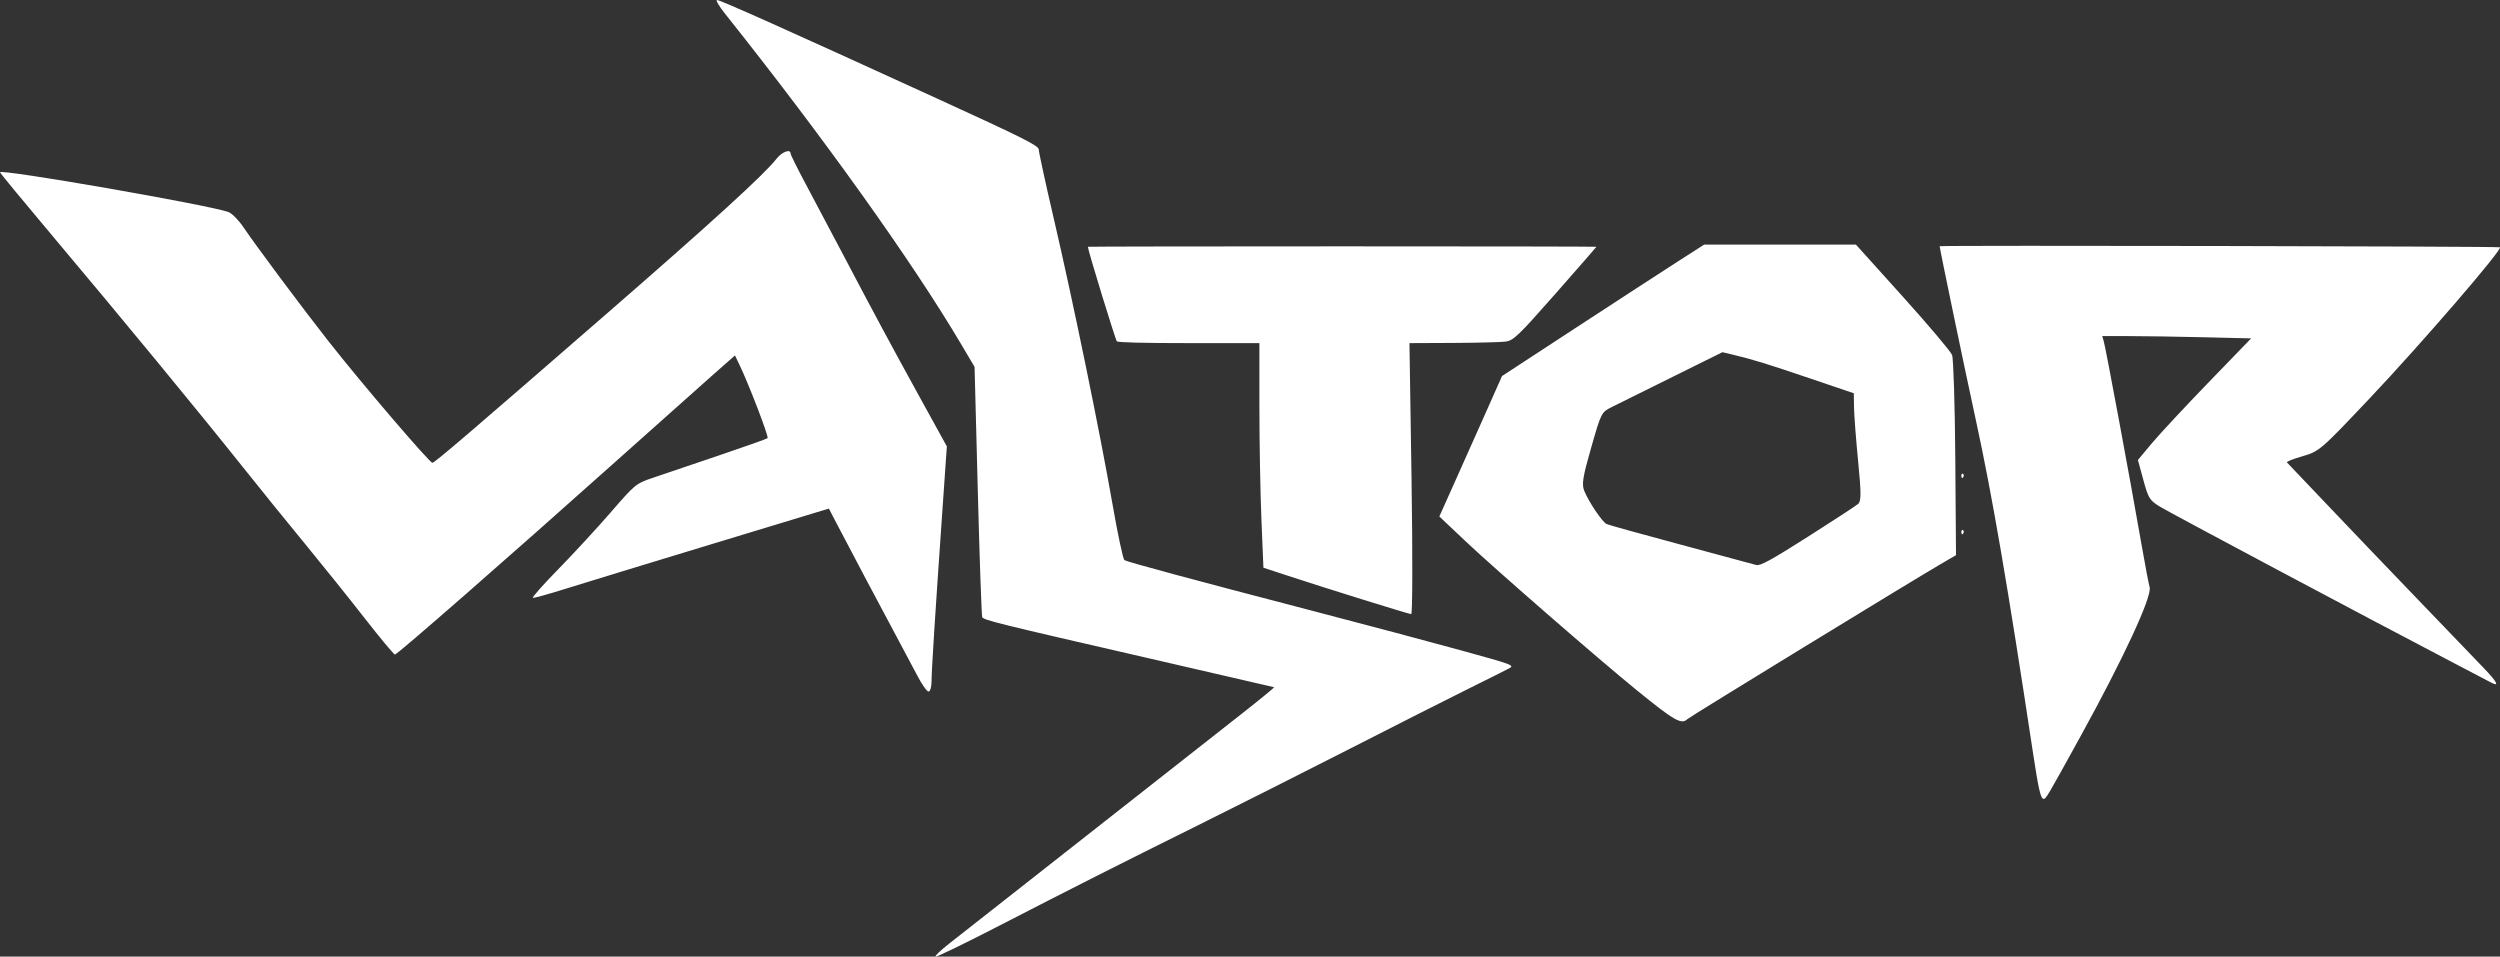 <svg width="196" height="75" viewBox="0 0 196 75" fill="none" xmlns="http://www.w3.org/2000/svg">
<rect x="0" y="0" width="196" height="75" fill="#333333" stroke="none"/>
<path fill-rule="evenodd" clip-rule="evenodd" d="M56.839 1.069C64.551 10.75 71.518 20.502 75.345 26.97L76.406 28.764L76.66 38.49C76.799 43.839 76.956 48.293 77.007 48.388C77.132 48.619 78.241 48.893 89.848 51.559C95.332 52.818 99.85 53.862 99.889 53.878C99.929 53.895 98.777 54.839 97.329 55.977C91.246 60.761 75.515 73.12 74.409 73.984C73.751 74.5 73.272 74.956 73.346 74.999C73.42 75.041 75.515 74.029 78.001 72.749C84.275 69.519 87.669 67.803 93.932 64.697C96.905 63.222 102.257 60.525 105.826 58.703C109.395 56.88 113.557 54.775 115.075 54.023C116.594 53.272 118.046 52.544 118.303 52.406C118.76 52.16 118.673 52.127 114.493 50.975C112.14 50.326 106.849 48.918 102.734 47.846C93.628 45.474 88.412 44.067 88.155 43.915C88.049 43.852 87.628 41.877 87.219 39.524C86.244 33.928 84.136 23.668 82.636 17.224C81.978 14.397 81.44 11.924 81.44 11.728C81.44 11.425 80.239 10.822 73.457 7.721C61.576 2.287 56.468 0 56.214 0C56.089 0 56.37 0.481 56.839 1.069ZM60.877 12.45C59.926 13.672 55.842 17.398 47.608 24.556C36.687 34.049 34.077 36.282 33.899 36.282C33.674 36.282 28.338 30.043 25.791 26.801C23.687 24.124 20.082 19.292 19.086 17.816C18.71 17.258 18.18 16.721 17.91 16.623C16.372 16.068 0 13.218 0 13.506C0 13.562 1.956 15.932 4.347 18.772C9.53 24.928 15.561 32.254 19.046 36.627C20.437 38.372 22.649 41.104 23.962 42.697C25.274 44.291 27.354 46.883 28.582 48.457C29.811 50.032 30.883 51.319 30.964 51.318C31.148 51.316 39.983 43.592 48.004 36.42C51.356 33.423 54.891 30.273 55.86 29.419L57.622 27.866L57.97 28.591C58.715 30.14 60.29 34.248 60.179 34.351C60.115 34.41 58.359 35.034 56.277 35.736C54.195 36.439 51.892 37.218 51.16 37.468C49.848 37.916 49.798 37.958 47.878 40.172C46.805 41.409 44.955 43.415 43.766 44.629C42.577 45.843 41.683 46.853 41.778 46.873C41.873 46.894 43.026 46.574 44.339 46.161C45.652 45.749 50.834 44.166 55.855 42.642L64.984 39.872L65.539 40.94C66.59 42.958 69.229 47.942 70.269 49.871C70.842 50.933 71.593 52.346 71.939 53.01C72.284 53.673 72.671 54.217 72.799 54.217C72.927 54.217 73.032 53.86 73.033 53.423C73.035 52.571 73.299 48.395 73.874 40.159L74.233 34.999L72.098 31.123C69.832 27.008 68.515 24.557 65.939 19.659C65.061 17.989 63.812 15.63 63.162 14.416C62.512 13.201 61.981 12.13 61.981 12.036C61.981 11.649 61.303 11.903 60.877 12.45ZM131.608 20.458C130.508 21.163 126.941 23.481 123.683 25.61L117.759 29.482L116.57 32.158C115.916 33.63 114.81 36.107 114.112 37.663L112.844 40.492L114.961 42.492C117.201 44.607 125.353 51.699 128.305 54.1C131.282 56.522 131.829 56.834 132.298 56.373C132.484 56.19 149.786 45.603 152.167 44.215L153.35 43.525L153.295 35.928C153.264 31.749 153.15 28.104 153.042 27.828C152.933 27.551 151.193 25.491 149.174 23.25L145.504 19.176H139.557H133.609L131.608 20.458ZM152.07 19.304C152.072 19.497 154.058 29.04 154.929 33.04C156.189 38.832 157.42 46.01 159.401 59.114C159.821 61.89 159.993 62.632 160.219 62.632C160.407 62.632 160.479 62.509 163.11 57.734C166.49 51.601 168.741 46.743 168.531 46.033C168.46 45.792 168.185 44.353 167.921 42.835C167.017 37.646 165.086 27.255 164.928 26.729L164.814 26.35L166.91 26.35C168.063 26.35 170.69 26.39 172.748 26.44L176.49 26.529L173.14 29.991C171.298 31.896 169.301 34.041 168.701 34.759L167.612 36.063L168.037 37.623C168.434 39.073 168.524 39.219 169.335 39.72C170.114 40.201 185.999 48.652 192.434 52.009C193.816 52.73 195.096 53.401 195.278 53.499C195.971 53.873 195.806 53.506 194.814 52.466C194.249 51.874 191.874 49.402 189.536 46.974C187.199 44.546 183.961 41.163 182.341 39.455C180.72 37.748 179.351 36.307 179.296 36.253C179.242 36.199 179.742 35.996 180.407 35.802C181.849 35.383 181.865 35.369 185.766 31.247C189.842 26.94 196.243 19.517 195.993 19.388C195.839 19.309 152.069 19.225 152.07 19.304ZM85.287 19.348C85.325 19.724 87.454 26.66 87.562 26.76C87.659 26.85 89.711 26.901 93.226 26.901H98.737L98.737 31.902C98.738 34.653 98.808 38.614 98.895 40.706L99.052 44.508L100.636 45.03C103.758 46.06 110.456 48.147 110.64 48.147C110.743 48.147 110.754 43.366 110.664 37.524L110.501 26.901L113.928 26.885C115.813 26.876 117.662 26.829 118.037 26.782C118.65 26.703 119.04 26.329 121.938 23.039C123.708 21.028 125.158 19.367 125.16 19.348C125.162 19.329 116.19 19.314 105.223 19.314C94.256 19.314 85.285 19.329 85.287 19.348ZM131.122 29.552C128.968 30.618 126.831 31.678 126.374 31.907C125.544 32.323 125.542 32.327 124.748 35.096C124.082 37.422 123.995 37.969 124.209 38.49C124.57 39.37 125.619 40.928 125.958 41.086C126.115 41.16 128.73 41.886 131.769 42.699C134.808 43.512 137.47 44.23 137.683 44.295C137.989 44.387 138.842 43.922 141.712 42.098C143.714 40.825 145.494 39.664 145.667 39.517C145.925 39.296 145.926 38.694 145.676 36.144C145.508 34.437 145.364 32.544 145.355 31.937L145.339 30.833L142.038 29.712C138.617 28.55 137.437 28.185 135.927 27.824L135.039 27.612L131.122 29.552ZM153.77 37.328C153.781 37.489 153.838 37.522 153.915 37.412C153.984 37.312 153.976 37.193 153.896 37.148C153.816 37.102 153.759 37.183 153.77 37.328ZM153.77 41.743C153.781 41.904 153.838 41.937 153.915 41.827C153.984 41.727 153.976 41.608 153.896 41.562C153.816 41.516 153.759 41.598 153.77 41.743Z" fill="white"/>
</svg>
